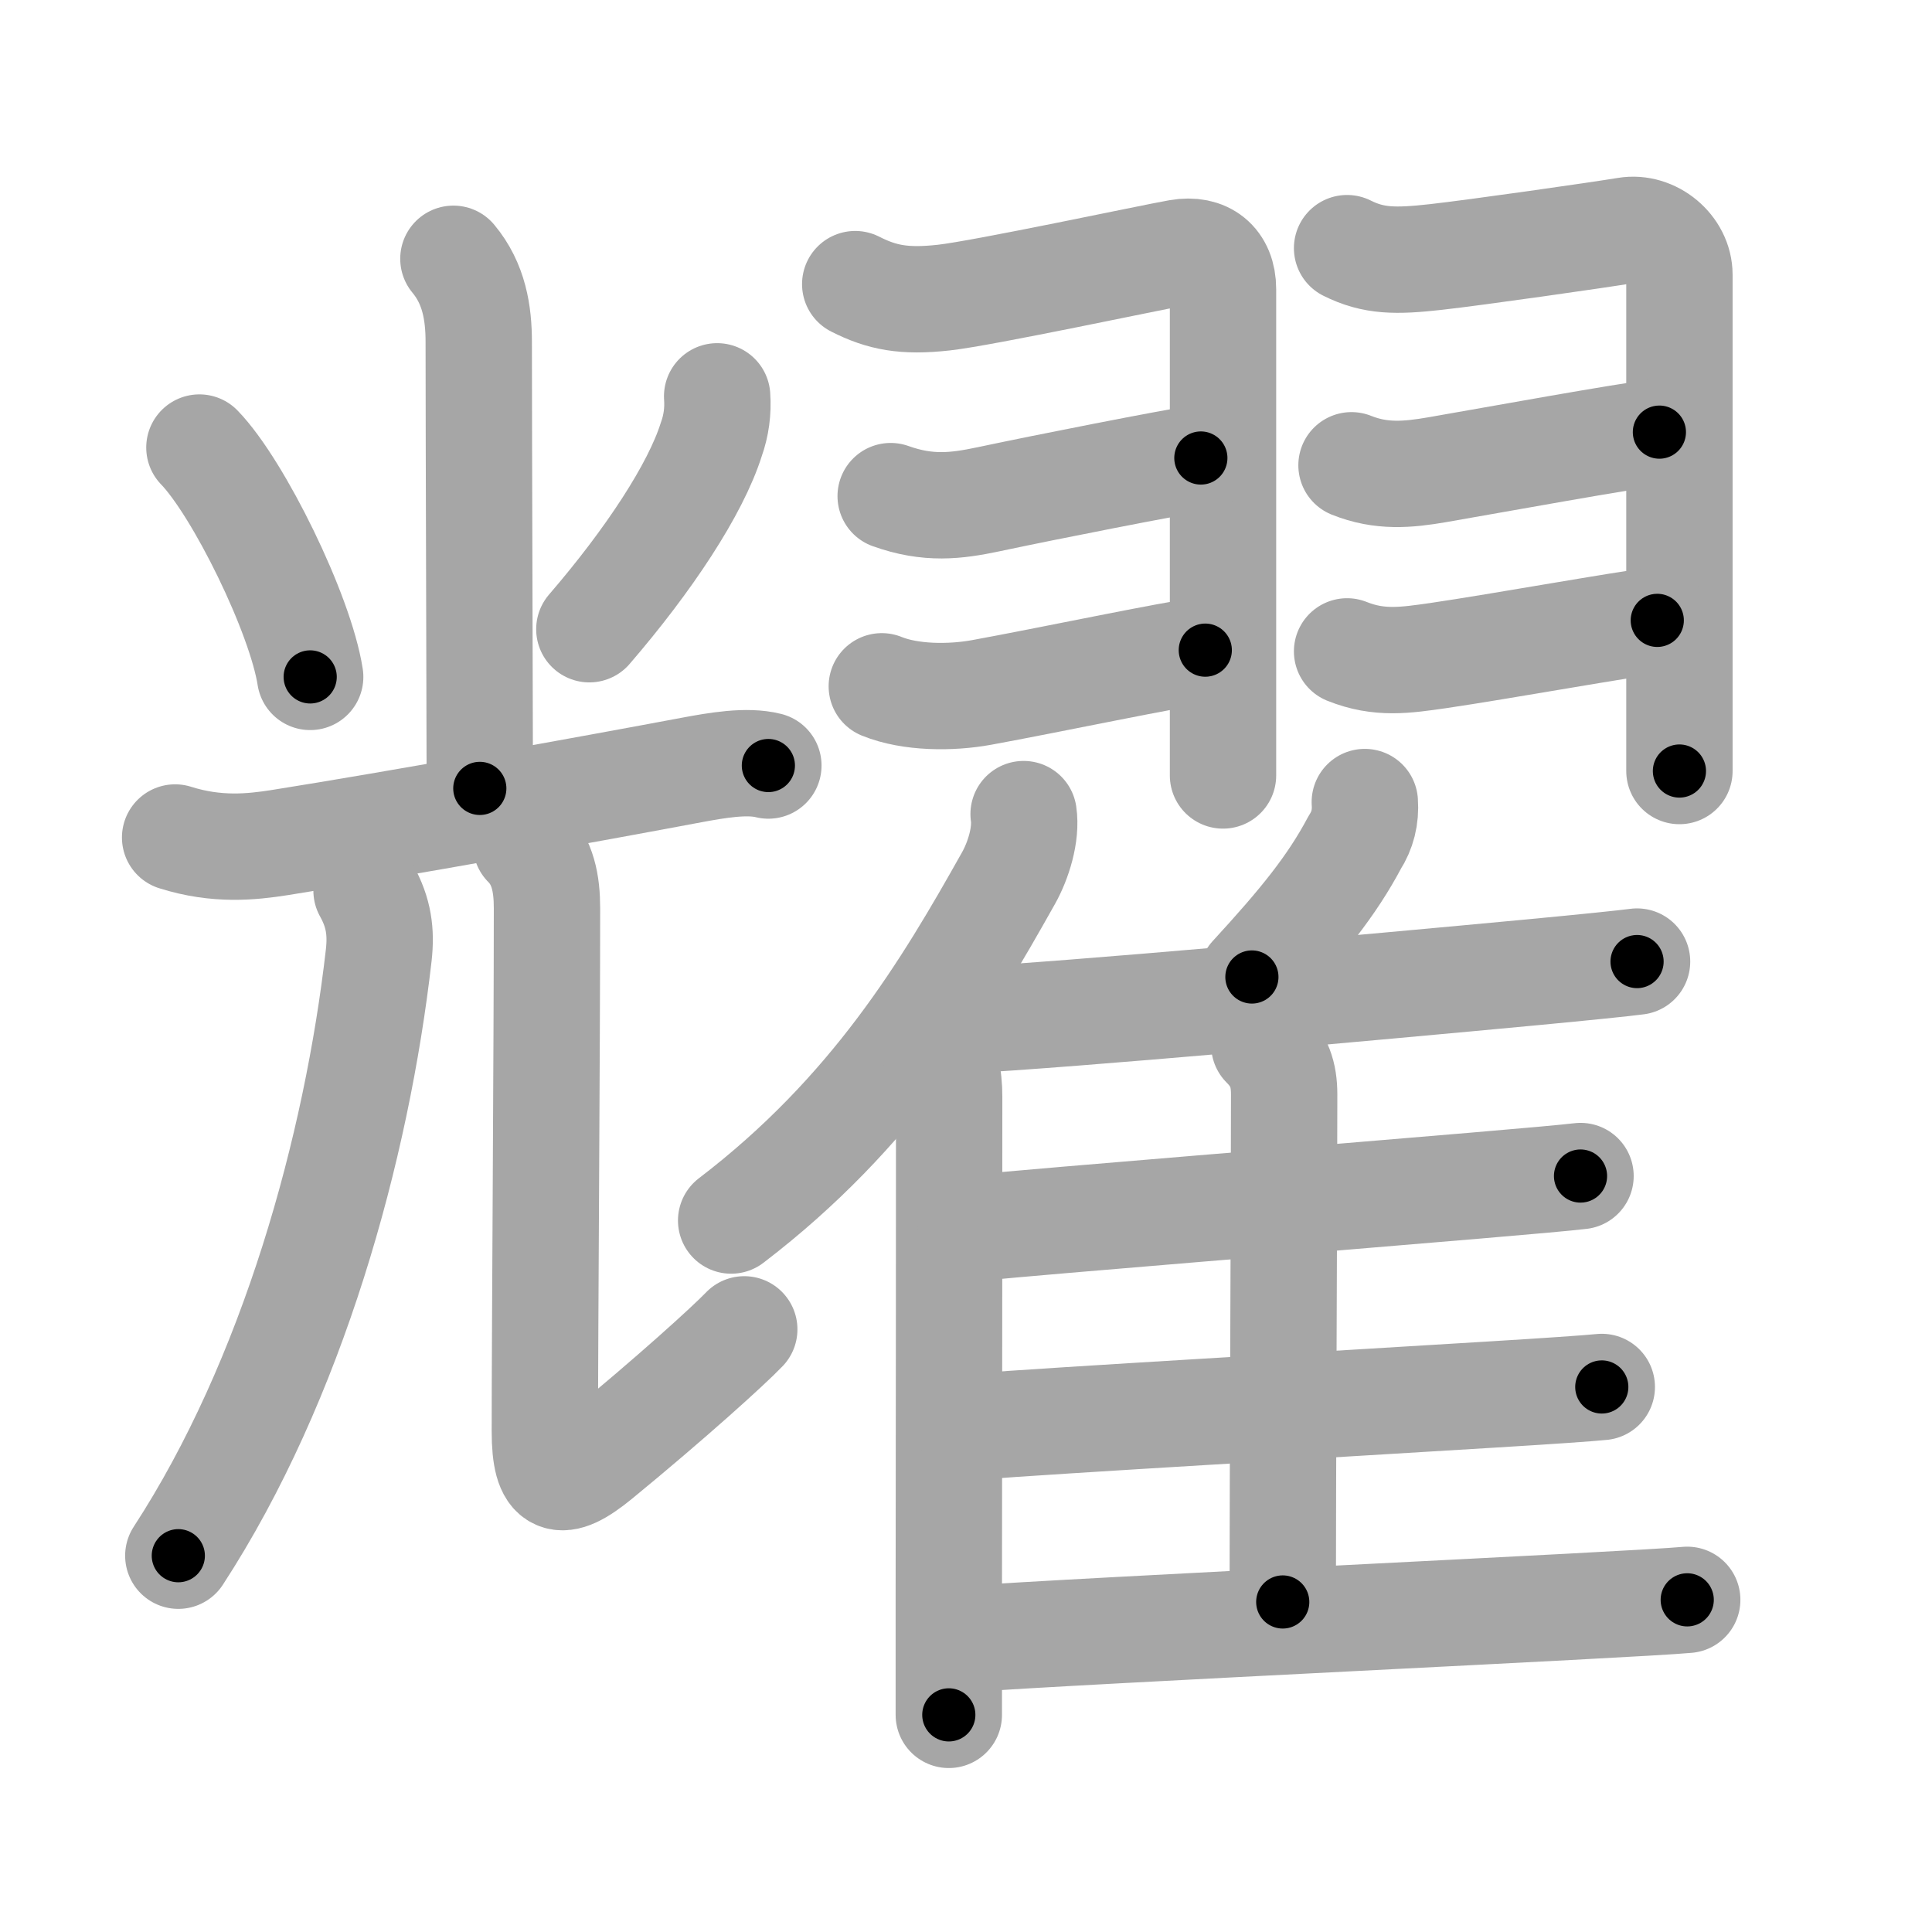 <svg xmlns="http://www.w3.org/2000/svg" viewBox="0 0 109 109" id="8000"><g fill="none" stroke="#a6a6a6" stroke-width="6" stroke-linecap="round" stroke-linejoin="round"><g><g><g><path d="M25.58,14.6c1.17,1.4,1.43,3.07,1.43,4.69c0,5.46,0.06,21.84,0.06,25.19" /><path d="M11.25,25.25c2.21,2.28,5.7,9.39,6.25,12.94" /><path d="M40.46,22.36c0.06,0.83-0.05,1.65-0.33,2.43c-0.88,2.8-3.51,6.8-6.88,10.71" /></g><g><g><path d="M9.88,47.25c2.37,0.75,4.33,0.53,5.88,0.29c6.57-1.04,17.69-3.05,23.27-4.1c1.4-0.26,3.1-0.56,4.32-0.25" /></g><g><g><path d="M20.68,50.25c0.7,1.25,0.83,2.34,0.69,3.62c-1.24,10.89-4.86,24-11.31,33.9" /></g><path d="M29.68,47.65c0.96,0.96,1.18,2.22,1.18,3.59c0,8.03-0.12,23.63-0.12,29.51c0,3,0.87,3.24,3,1.5c4.12-3.38,7.38-6.34,8.25-7.25" /></g></g></g><g><g><path d="M48.25,16.03c1.5,0.76,2.75,1.01,5,0.76S65,14.51,66.5,14.25s2.5,0.53,2.5,2.06c0,1.12,0,14.05,0,21.82c0,2.85,0,5.01,0,5.62" /><path d="M50.25,27.99c2.12,0.76,3.71,0.56,5.51,0.18c3.39-0.72,10.21-2.06,11.99-2.33" /><path d="M49.75,38.72c1.62,0.66,3.9,0.66,5.61,0.35c3.74-0.68,10.9-2.19,12.64-2.39" /><path d="M76,14c1.5,0.75,2.75,0.75,5,0.5s9.25-1.25,10.75-1.5s3,1,3,2.5c0,1.02,0,12.63,0,20.62c0,3.72,0,6.66,0,7.38" /><path d="M76.25,26.25c1.67,0.67,3.16,0.54,4.84,0.25c3.12-0.54,10.69-1.92,12.53-2.12" /><path d="M76,36.75c1.82,0.73,3.29,0.5,5.12,0.24C84.67,36.47,91.68,35.2,93.5,35" /></g><g><g><path d="M57.75,45.93c0.17,1.14-0.3,2.63-0.85,3.61c-3.49,6.22-7.65,13.21-15.65,19.32" /><path d="M52.55,58.81c0.82,0.82,1,1.95,1,3.07c0,6.1-0.01,19.26-0.02,27.87c0,3.11,0,5.63,0,7" /></g><path d="M77,45.25c0.06,0.84-0.13,1.6-0.57,2.28c-1.3,2.45-2.97,4.51-5.8,7.59" /><path d="M54.23,57.57c6.15-0.32,23.01-1.85,32.27-2.72c2.95-0.28,5.11-0.5,5.86-0.6" /><path d="M71.33,58.96c0.85,0.85,1.12,1.66,1.12,2.79c0,5.52-0.08,21.72-0.08,28.63" /><path d="M54.76,69.3c5.04-0.49,19.95-1.68,28.49-2.41c2.97-0.25,5.17-0.45,5.92-0.54" /><path d="M54.68,80.51c5.29-0.41,20.58-1.28,29.44-1.83c3.13-0.19,5.45-0.35,6.25-0.43" /><path d="M54.11,92.5c7.19-0.53,37.99-1.95,41.08-2.24" /></g></g></g></g><g fill="none" stroke="#000" stroke-width="3" stroke-linecap="round" stroke-linejoin="round"><path d="M25.58,14.6c1.17,1.4,1.43,3.07,1.43,4.69c0,5.46,0.06,21.84,0.06,25.19" stroke-dasharray="30.202" stroke-dashoffset="30.202"><animate attributeName="stroke-dashoffset" values="30.202;30.202;0" dur="0.302s" fill="freeze" begin="0s;8000.click" /></path><path d="M11.25,25.25c2.21,2.28,5.7,9.39,6.25,12.94" stroke-dasharray="14.498" stroke-dashoffset="14.498"><animate attributeName="stroke-dashoffset" values="14.498" fill="freeze" begin="8000.click" /><animate attributeName="stroke-dashoffset" values="14.498;14.498;0" keyTimes="0;0.51;1" dur="0.592s" fill="freeze" begin="0s;8000.click" /></path><path d="M40.46,22.36c0.06,0.83-0.05,1.65-0.33,2.43c-0.88,2.8-3.51,6.8-6.88,10.71" stroke-dasharray="15.272" stroke-dashoffset="15.272"><animate attributeName="stroke-dashoffset" values="15.272" fill="freeze" begin="8000.click" /><animate attributeName="stroke-dashoffset" values="15.272;15.272;0" keyTimes="0;0.795;1" dur="0.745s" fill="freeze" begin="0s;8000.click" /></path><path d="M9.88,47.25c2.37,0.75,4.33,0.53,5.88,0.29c6.57-1.04,17.69-3.05,23.27-4.1c1.4-0.26,3.1-0.56,4.32-0.25" stroke-dasharray="33.934" stroke-dashoffset="33.934"><animate attributeName="stroke-dashoffset" values="33.934" fill="freeze" begin="8000.click" /><animate attributeName="stroke-dashoffset" values="33.934;33.934;0" keyTimes="0;0.687;1" dur="1.084s" fill="freeze" begin="0s;8000.click" /></path><path d="M20.68,50.25c0.7,1.25,0.83,2.34,0.69,3.62c-1.24,10.89-4.86,24-11.31,33.9" stroke-dasharray="39.789" stroke-dashoffset="39.789"><animate attributeName="stroke-dashoffset" values="39.789" fill="freeze" begin="8000.click" /><animate attributeName="stroke-dashoffset" values="39.789;39.789;0" keyTimes="0;0.731;1" dur="1.482s" fill="freeze" begin="0s;8000.click" /></path><path d="M29.68,47.65c0.96,0.96,1.18,2.22,1.18,3.59c0,8.03-0.12,23.63-0.12,29.51c0,3,0.87,3.24,3,1.5c4.12-3.38,7.38-6.34,8.25-7.25" stroke-dasharray="49.738" stroke-dashoffset="49.738"><animate attributeName="stroke-dashoffset" values="49.738" fill="freeze" begin="8000.click" /><animate attributeName="stroke-dashoffset" values="49.738;49.738;0" keyTimes="0;0.749;1" dur="1.979s" fill="freeze" begin="0s;8000.click" /></path><path d="M48.25,16.03c1.5,0.76,2.75,1.01,5,0.76S65,14.51,66.5,14.25s2.5,0.53,2.5,2.06c0,1.12,0,14.05,0,21.82c0,2.85,0,5.01,0,5.62" stroke-dasharray="49.883" stroke-dashoffset="49.883"><animate attributeName="stroke-dashoffset" values="49.883" fill="freeze" begin="8000.click" /><animate attributeName="stroke-dashoffset" values="49.883;49.883;0" keyTimes="0;0.799;1" dur="2.478s" fill="freeze" begin="0s;8000.click" /></path><path d="M50.25,27.99c2.12,0.76,3.71,0.56,5.51,0.18c3.39-0.72,10.21-2.06,11.99-2.33" stroke-dasharray="17.814" stroke-dashoffset="17.814"><animate attributeName="stroke-dashoffset" values="17.814" fill="freeze" begin="8000.click" /><animate attributeName="stroke-dashoffset" values="17.814;17.814;0" keyTimes="0;0.933;1" dur="2.656s" fill="freeze" begin="0s;8000.click" /></path><path d="M49.75,38.72c1.62,0.66,3.9,0.66,5.61,0.35c3.74-0.68,10.9-2.19,12.64-2.39" stroke-dasharray="18.553" stroke-dashoffset="18.553"><animate attributeName="stroke-dashoffset" values="18.553" fill="freeze" begin="8000.click" /><animate attributeName="stroke-dashoffset" values="18.553;18.553;0" keyTimes="0;0.935;1" dur="2.842s" fill="freeze" begin="0s;8000.click" /></path><path d="M76,14c1.5,0.75,2.75,0.75,5,0.5s9.25-1.25,10.75-1.5s3,1,3,2.5c0,1.02,0,12.63,0,20.62c0,3.72,0,6.66,0,7.38" stroke-dasharray="48.371" stroke-dashoffset="48.371"><animate attributeName="stroke-dashoffset" values="48.371" fill="freeze" begin="8000.click" /><animate attributeName="stroke-dashoffset" values="48.371;48.371;0" keyTimes="0;0.854;1" dur="3.326s" fill="freeze" begin="0s;8000.click" /></path><path d="M76.25,26.25c1.67,0.67,3.16,0.54,4.84,0.25c3.12-0.54,10.69-1.92,12.53-2.12" stroke-dasharray="17.627" stroke-dashoffset="17.627"><animate attributeName="stroke-dashoffset" values="17.627" fill="freeze" begin="8000.click" /><animate attributeName="stroke-dashoffset" values="17.627;17.627;0" keyTimes="0;0.95;1" dur="3.502s" fill="freeze" begin="0s;8000.click" /></path><path d="M76,36.75c1.82,0.73,3.29,0.5,5.12,0.24C84.67,36.47,91.68,35.2,93.5,35" stroke-dasharray="17.738" stroke-dashoffset="17.738"><animate attributeName="stroke-dashoffset" values="17.738" fill="freeze" begin="8000.click" /><animate attributeName="stroke-dashoffset" values="17.738;17.738;0" keyTimes="0;0.952;1" dur="3.679s" fill="freeze" begin="0s;8000.click" /></path><path d="M57.75,45.93c0.17,1.14-0.3,2.63-0.85,3.61c-3.49,6.22-7.65,13.21-15.65,19.32" stroke-dasharray="28.829" stroke-dashoffset="28.829"><animate attributeName="stroke-dashoffset" values="28.829" fill="freeze" begin="8000.click" /><animate attributeName="stroke-dashoffset" values="28.829;28.829;0" keyTimes="0;0.927;1" dur="3.967s" fill="freeze" begin="0s;8000.click" /></path><path d="M52.55,58.81c0.82,0.82,1,1.95,1,3.07c0,6.1-0.01,19.26-0.02,27.87c0,3.11,0,5.63,0,7" stroke-dasharray="38.189" stroke-dashoffset="38.189"><animate attributeName="stroke-dashoffset" values="38.189" fill="freeze" begin="8000.click" /><animate attributeName="stroke-dashoffset" values="38.189;38.189;0" keyTimes="0;0.912;1" dur="4.349s" fill="freeze" begin="0s;8000.click" /></path><path d="M77,45.25c0.06,0.84-0.13,1.6-0.57,2.28c-1.3,2.45-2.97,4.51-5.8,7.59" stroke-dasharray="11.974" stroke-dashoffset="11.974"><animate attributeName="stroke-dashoffset" values="11.974" fill="freeze" begin="8000.click" /><animate attributeName="stroke-dashoffset" values="11.974;11.974;0" keyTimes="0;0.948;1" dur="4.588s" fill="freeze" begin="0s;8000.click" /></path><path d="M54.23,57.57c6.15-0.32,23.01-1.85,32.27-2.72c2.95-0.28,5.11-0.5,5.86-0.6" stroke-dasharray="38.278" stroke-dashoffset="38.278"><animate attributeName="stroke-dashoffset" values="38.278" fill="freeze" begin="8000.click" /><animate attributeName="stroke-dashoffset" values="38.278;38.278;0" keyTimes="0;0.923;1" dur="4.971s" fill="freeze" begin="0s;8000.click" /></path><path d="M71.33,58.96c0.85,0.85,1.12,1.66,1.12,2.79c0,5.52-0.08,21.72-0.08,28.63" stroke-dasharray="31.732" stroke-dashoffset="31.732"><animate attributeName="stroke-dashoffset" values="31.732" fill="freeze" begin="8000.click" /><animate attributeName="stroke-dashoffset" values="31.732;31.732;0" keyTimes="0;0.94;1" dur="5.288s" fill="freeze" begin="0s;8000.click" /></path><path d="M54.76,69.3c5.04-0.49,19.95-1.68,28.49-2.41c2.97-0.25,5.17-0.45,5.92-0.54" stroke-dasharray="34.538" stroke-dashoffset="34.538"><animate attributeName="stroke-dashoffset" values="34.538" fill="freeze" begin="8000.click" /><animate attributeName="stroke-dashoffset" values="34.538;34.538;0" keyTimes="0;0.939;1" dur="5.633s" fill="freeze" begin="0s;8000.click" /></path><path d="M54.68,80.51c5.29-0.41,20.58-1.28,29.44-1.83c3.13-0.19,5.45-0.35,6.25-0.43" stroke-dasharray="35.763" stroke-dashoffset="35.763"><animate attributeName="stroke-dashoffset" values="35.763" fill="freeze" begin="8000.click" /><animate attributeName="stroke-dashoffset" values="35.763;35.763;0" keyTimes="0;0.94;1" dur="5.991s" fill="freeze" begin="0s;8000.click" /></path><path d="M54.11,92.5c7.19-0.53,37.99-1.95,41.08-2.24" stroke-dasharray="41.143" stroke-dashoffset="41.143"><animate attributeName="stroke-dashoffset" values="41.143" fill="freeze" begin="8000.click" /><animate attributeName="stroke-dashoffset" values="41.143;41.143;0" keyTimes="0;0.936;1" dur="6.402s" fill="freeze" begin="0s;8000.click" /></path></g></svg>